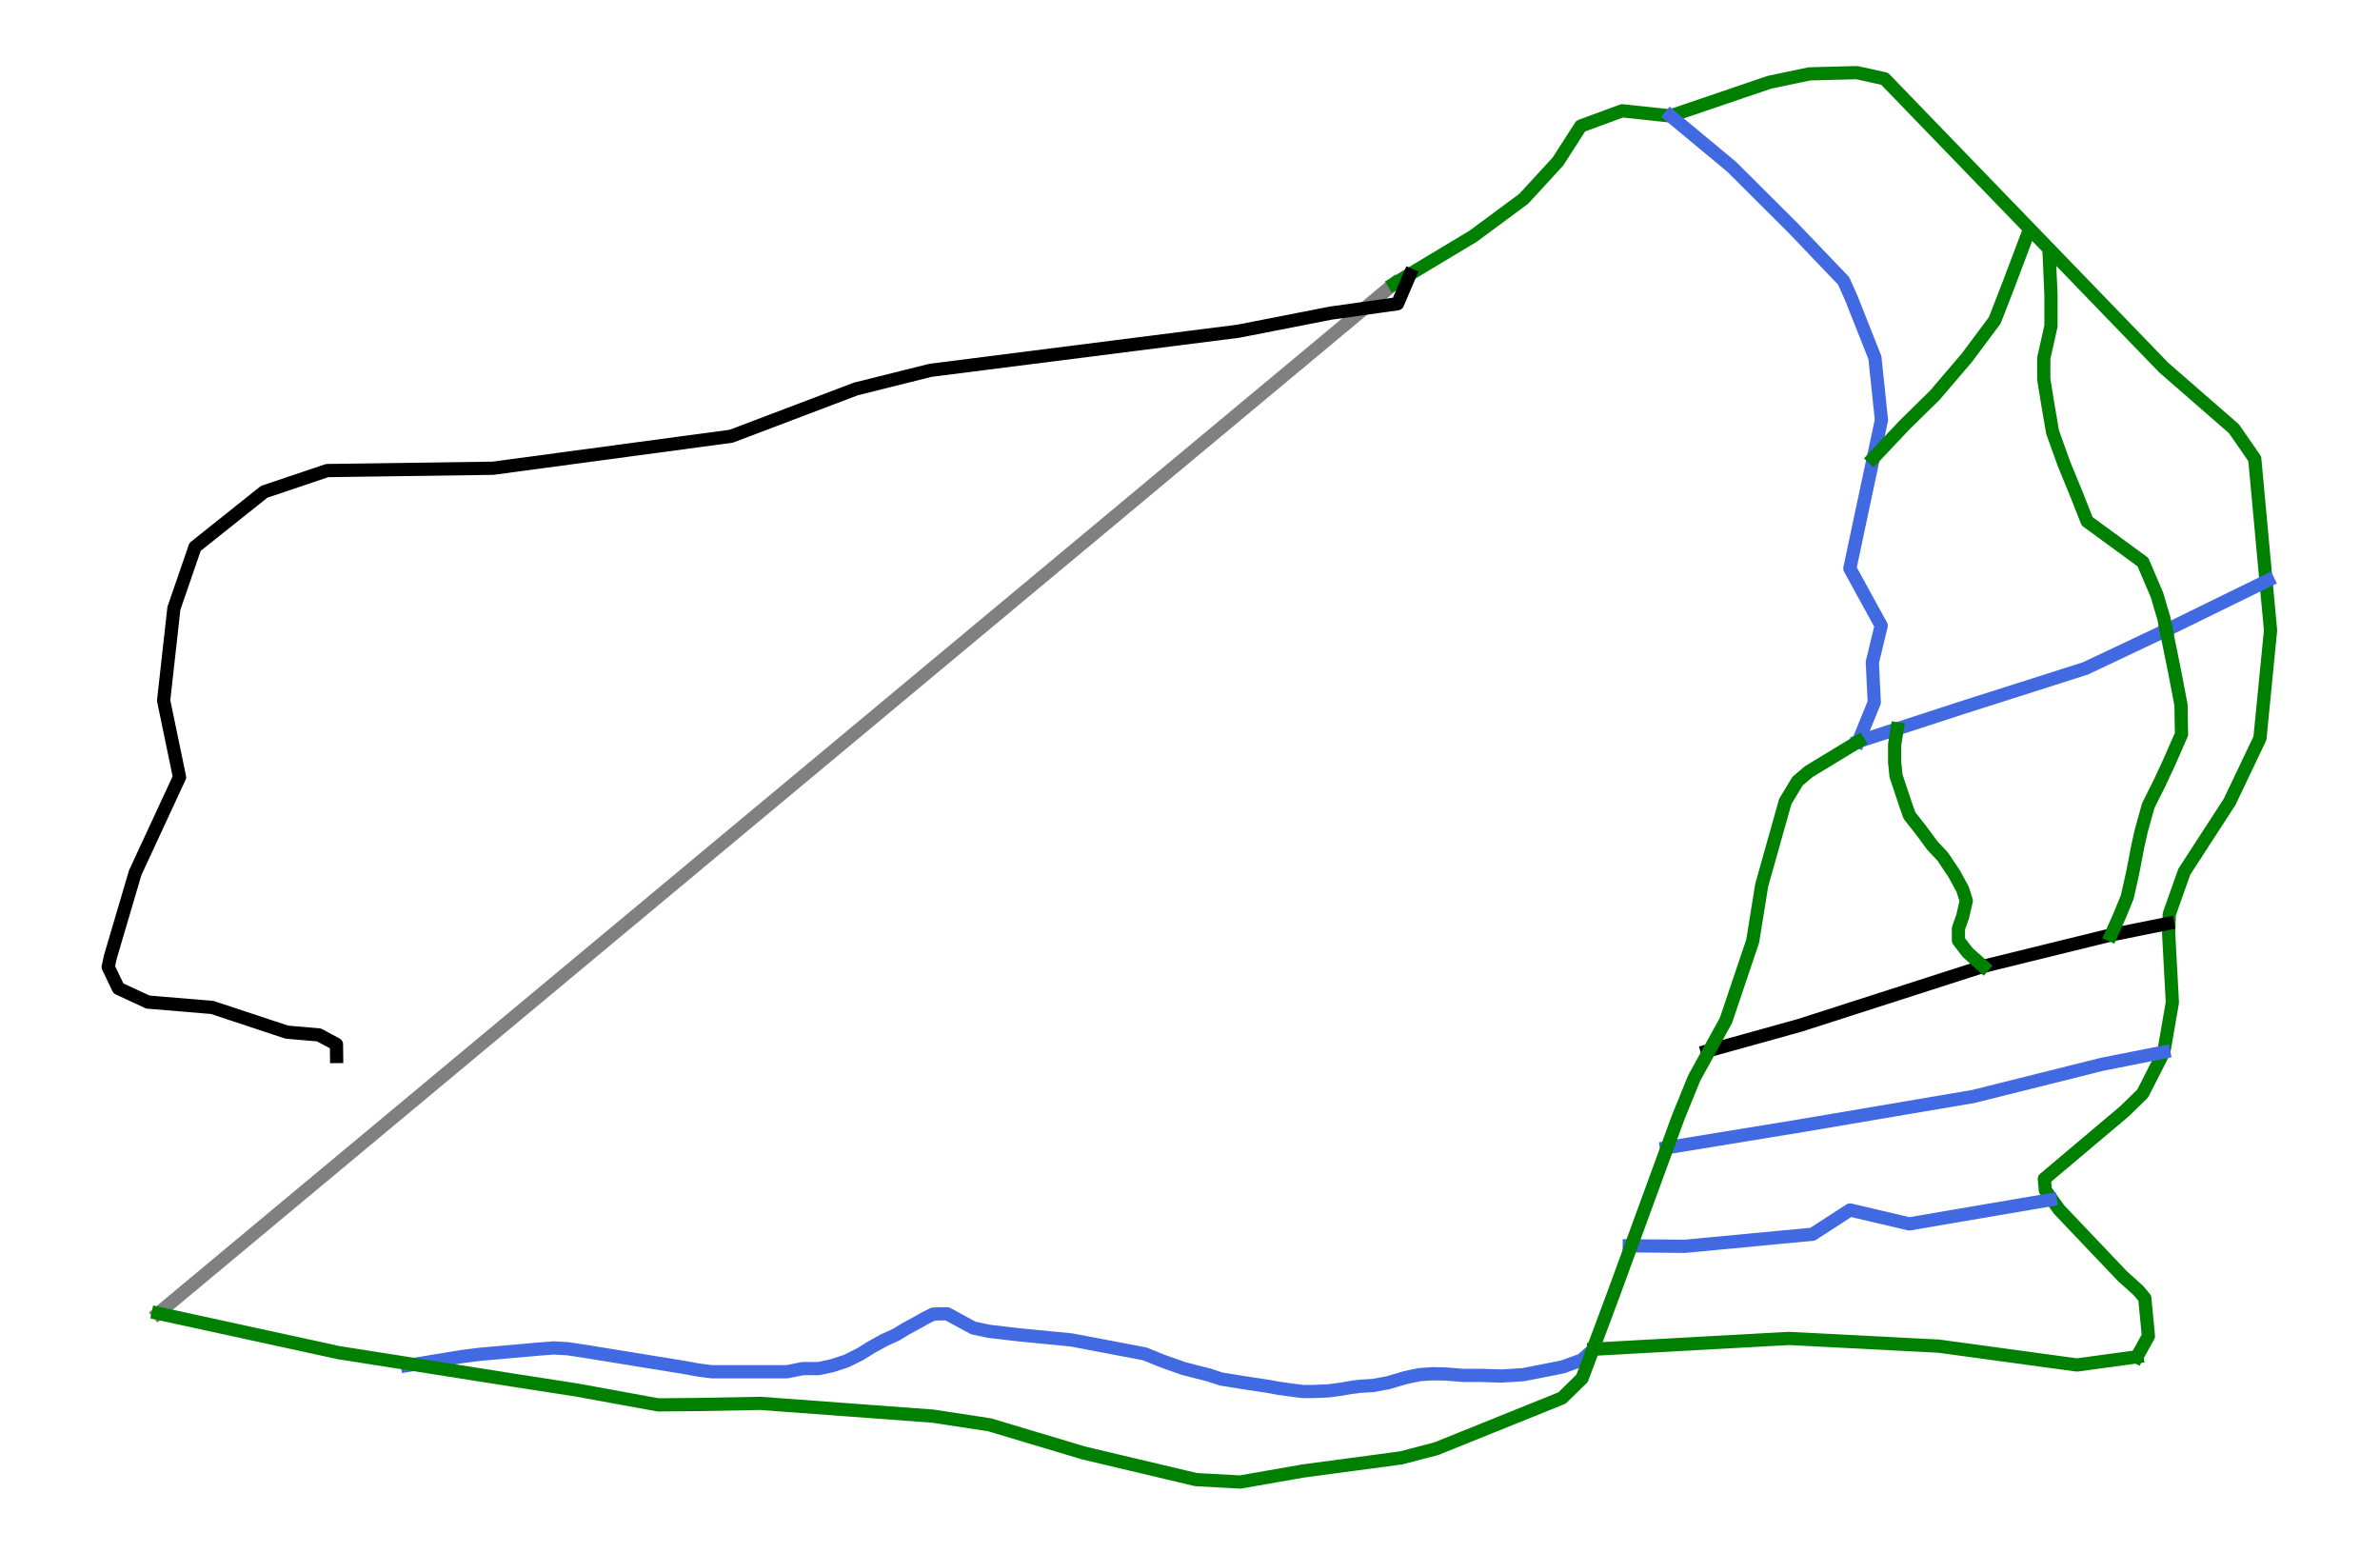 <?xml version="1.0" encoding="utf-8" standalone="no"?>
<!DOCTYPE svg PUBLIC "-//W3C//DTD SVG 1.1//EN"
  "http://www.w3.org/Graphics/SVG/1.1/DTD/svg11.dtd">
<svg height="46.971pt" version="1.1" viewBox="0 0 72 46.971" width="72pt" xmlns="http://www.w3.org/2000/svg" xmlns:xlink="http://www.w3.org/1999/xlink">
 <defs>
  <style type="text/css">*{stroke-linecap:butt;stroke-linejoin:round;}</style>
 </defs>
 <g id="figure_1">
  <g id="patch_1">
   <path d="M 0 46.971 
L 72 46.971 
L 72 0 
L 0 0 
z
" style="fill:#ffffff;"/>
  </g>
  <g id="axes_1">
   <g id="line2d_1">
    <path clip-path="url(#p565edd9072)" d="M 4.785 39.724 
L 5.953 38.751 
L 7.122 37.777 
L 8.29 36.804 
L 9.458 35.831 
L 10.627 34.858 
L 11.795 33.885 
L 12.963 32.912 
L 14.132 31.938 
L 15.3 30.965 
L 16.469 29.992 
L 17.637 29.019 
L 18.805 28.046 
L 19.974 27.073 
L 21.142 26.099 
L 22.31 25.126 
L 23.479 24.153 
L 24.647 23.18 
L 25.816 22.207 
L 26.984 21.234 
L 28.152 20.26 
L 29.321 19.287 
L 30.489 18.314 
L 31.657 17.341 
L 32.826 16.368 
L 33.994 15.395 
L 35.162 14.421 
L 36.331 13.448 
L 37.499 12.475 
L 38.668 11.502 
L 39.836 10.529 
L 41.004 9.556 
L 42.173 8.582 
" style="fill:none;stroke:#808080;stroke-linecap:square;stroke-width:0.4;"/>
   </g>
   <g id="line2d_2">
    <path clip-path="url(#p565edd9072)" d="M 42.173 8.582 
L 44.566 7.144 
L 46.094 6.014 
L 47.129 4.888 
L 47.821 3.812 
L 49.074 3.351 
L 50.535 3.507 
L 53.526 2.489 
L 54.742 2.234 
L 56.172 2.197 
L 57.013 2.382 
L 65.453 11.114 
L 67.581 12.968 
L 68.211 13.878 
L 68.689 19.066 
L 68.368 22.329 
L 67.451 24.253 
L 66.079 26.368 
L 65.625 27.651 
L 65.606 28.231 
L 65.719 30.318 
L 65.459 31.822 
L 64.82 33.076 
L 64.275 33.608 
L 61.845 35.657 
L 61.877 36.003 
L 62.295 36.588 
L 64.213 38.605 
L 64.688 39.031 
L 64.885 39.266 
L 64.994 40.412 
L 64.648 41.039 
L 64.648 41.039 
" style="fill:none;stroke:#008000;stroke-linecap:square;stroke-width:0.4;"/>
   </g>
   <g id="line2d_3">
    <path clip-path="url(#p565edd9072)" d="M 68.613 17.554 
L 68.227 17.742 
L 67.842 17.931 
L 67.457 18.119 
L 67.072 18.308 
L 66.687 18.496 
L 66.302 18.685 
L 65.917 18.873 
L 65.532 19.061 
L 65.226 19.206 
L 64.92 19.351 
L 64.615 19.495 
L 64.309 19.64 
L 64.003 19.785 
L 63.697 19.929 
L 63.391 20.074 
L 63.085 20.218 
L 62.615 20.368 
L 62.145 20.518 
L 61.674 20.668 
L 61.204 20.818 
L 60.733 20.968 
L 60.263 21.118 
L 59.792 21.267 
L 59.322 21.417 
L 58.84 21.575 
L 58.357 21.732 
L 57.875 21.889 
L 57.393 22.046 
L 57.099 22.142 
L 56.805 22.238 
L 56.511 22.333 
L 56.218 22.429 
" style="fill:none;stroke:#4169e1;stroke-linecap:square;stroke-width:0.4;"/>
   </g>
   <g id="line2d_4">
    <path clip-path="url(#p565edd9072)" d="M 65.578 27.933 
L 65.149 28.019 
L 64.721 28.105 
L 64.292 28.192 
L 63.864 28.278 
L 63.38 28.397 
L 62.897 28.516 
L 62.413 28.634 
L 61.93 28.753 
L 61.446 28.872 
L 60.963 28.991 
L 60.479 29.11 
L 59.996 29.229 
L 59.65 29.34 
L 59.303 29.452 
L 58.957 29.563 
L 58.611 29.674 
L 58.264 29.786 
L 57.918 29.897 
L 57.572 30.009 
L 57.226 30.12 
L 56.879 30.231 
L 56.533 30.343 
L 56.187 30.454 
L 55.84 30.565 
L 55.494 30.677 
L 55.148 30.788 
L 54.802 30.899 
L 54.455 31.011 
L 54.104 31.108 
L 53.753 31.206 
L 53.401 31.304 
L 53.05 31.401 
L 52.699 31.499 
L 52.347 31.596 
L 51.996 31.694 
L 51.645 31.792 
" style="fill:none;stroke:#000000;stroke-linecap:square;stroke-width:0.4;"/>
   </g>
   <g id="line2d_5">
    <path clip-path="url(#p565edd9072)" d="M 59.996 29.229 
L 59.761 29.02 
L 59.527 28.811 
L 59.247 28.447 
L 59.247 28.082 
L 59.376 27.717 
L 59.484 27.245 
L 59.376 26.902 
L 59.119 26.429 
L 58.947 26.172 
L 58.775 25.914 
L 58.454 25.571 
L 58.282 25.335 
L 58.089 25.077 
L 57.767 24.67 
L 57.66 24.369 
L 57.488 23.854 
L 57.359 23.468 
L 57.317 23.06 
L 57.317 22.524 
L 57.393 22.046 
" style="fill:none;stroke:#008000;stroke-linecap:square;stroke-width:0.4;"/>
   </g>
   <g id="line2d_6">
    <path clip-path="url(#p565edd9072)" d="M 61.992 7.684 
L 62.006 7.992 
L 62.019 8.3 
L 62.033 8.608 
L 62.046 8.916 
L 62.046 9.389 
L 62.046 9.863 
L 61.937 10.349 
L 61.828 10.835 
L 61.828 11.151 
L 61.828 11.467 
L 61.888 11.843 
L 61.949 12.22 
L 62.022 12.645 
L 62.095 13.07 
L 62.265 13.544 
L 62.435 14.018 
L 62.629 14.492 
L 62.824 14.966 
L 62.982 15.367 
L 63.14 15.767 
L 63.562 16.076 
L 63.984 16.384 
L 64.406 16.693 
L 64.828 17.001 
L 65.039 17.496 
L 65.251 17.991 
L 65.355 18.344 
L 65.46 18.696 
L 65.532 19.061 
" style="fill:none;stroke:#008000;stroke-linecap:square;stroke-width:0.4;"/>
   </g>
   <g id="line2d_7">
    <path clip-path="url(#p565edd9072)" d="M 65.532 19.061 
L 65.596 19.376 
L 65.66 19.69 
L 65.724 20.004 
L 65.788 20.318 
L 65.884 20.821 
L 65.98 21.323 
L 65.987 21.767 
L 65.995 22.21 
L 65.81 22.631 
L 65.625 23.053 
L 65.477 23.371 
L 65.33 23.688 
L 65.159 24.028 
L 64.989 24.368 
L 64.886 24.738 
L 64.783 25.107 
L 64.679 25.566 
L 64.598 25.987 
L 64.516 26.408 
L 64.435 26.77 
L 64.354 27.132 
L 64.236 27.42 
L 64.118 27.709 
L 63.991 27.993 
L 63.864 28.278 
" style="fill:none;stroke:#008000;stroke-linecap:square;stroke-width:0.4;"/>
   </g>
   <g id="line2d_8">
    <path clip-path="url(#p565edd9072)" d="M 48.215 40.809 
L 47.849 41.137 
L 47.56 41.241 
L 47.271 41.345 
L 46.974 41.404 
L 46.676 41.462 
L 46.379 41.521 
L 46.082 41.579 
L 45.748 41.6 
L 45.414 41.62 
L 45.102 41.61 
L 44.789 41.6 
L 44.252 41.6 
L 43.729 41.558 
L 43.344 41.551 
L 42.932 41.579 
L 42.519 41.668 
L 41.988 41.824 
L 41.536 41.907 
L 41.137 41.93 
L 40.834 41.971 
L 40.566 42.019 
L 40.201 42.067 
L 39.727 42.088 
L 39.411 42.088 
L 39.039 42.04 
L 38.688 41.992 
L 38.386 41.937 
L 38.035 41.882 
L 37.533 41.806 
L 37.237 41.758 
L 36.942 41.71 
L 36.563 41.586 
L 36.185 41.49 
L 35.807 41.393 
L 35.487 41.28 
L 35.167 41.166 
L 34.899 41.058 
L 34.631 40.95 
L 34.301 40.887 
L 33.97 40.824 
L 33.55 40.744 
L 33.107 40.66 
L 32.665 40.576 
L 32.416 40.529 
L 32.013 40.489 
L 31.61 40.45 
L 31.206 40.41 
L 30.803 40.371 
L 30.368 40.32 
L 29.932 40.269 
L 29.446 40.167 
L 29.153 40.009 
L 28.904 39.873 
L 28.655 39.738 
L 28.418 39.738 
L 28.226 39.749 
L 27.999 39.862 
L 27.739 40.009 
L 27.423 40.179 
L 27.106 40.371 
L 26.733 40.541 
L 26.349 40.755 
L 26.021 40.959 
L 25.614 41.162 
L 25.173 41.309 
L 24.765 41.395 
L 24.286 41.395 
L 23.812 41.49 
L 23.296 41.49 
L 22.78 41.49 
L 22.264 41.49 
L 21.748 41.49 
L 21.523 41.49 
L 21.122 41.438 
L 20.691 41.359 
L 20.158 41.272 
L 19.625 41.186 
L 19.092 41.099 
L 18.559 41.013 
L 18.11 40.94 
L 17.66 40.867 
L 17.168 40.794 
L 16.749 40.77 
L 16.288 40.806 
L 15.841 40.846 
L 15.395 40.885 
L 14.949 40.925 
L 14.502 40.964 
L 13.98 41.031 
L 13.567 41.099 
L 13.153 41.166 
L 12.74 41.234 
L 12.326 41.301 
" style="fill:none;stroke:#4169e1;stroke-linecap:square;stroke-width:0.4;"/>
   </g>
   <g id="line2d_9">
    <path clip-path="url(#p565edd9072)" d="M 50.535 3.507 
L 50.766 3.699 
L 50.997 3.89 
L 51.227 4.082 
L 51.458 4.274 
L 51.689 4.465 
L 51.92 4.657 
L 52.151 4.849 
L 52.381 5.04 
L 52.616 5.274 
L 52.851 5.508 
L 53.086 5.742 
L 53.32 5.976 
L 53.555 6.21 
L 53.79 6.444 
L 54.025 6.678 
L 54.259 6.912 
L 54.638 7.308 
L 55.017 7.705 
L 55.396 8.101 
L 55.775 8.497 
L 55.892 8.76 
L 56.008 9.022 
L 56.186 9.471 
L 56.364 9.92 
L 56.542 10.369 
L 56.72 10.818 
L 56.769 11.29 
L 56.819 11.762 
L 56.868 12.234 
L 56.918 12.707 
L 56.856 12.994 
L 56.795 13.281 
L 56.733 13.568 
L 56.672 13.855 
L 56.579 14.291 
L 56.486 14.726 
L 56.393 15.162 
L 56.3 15.598 
L 56.215 15.997 
L 56.131 16.397 
L 56.046 16.796 
L 55.962 17.195 
L 56.199 17.628 
L 56.436 18.06 
L 56.673 18.492 
L 56.91 18.924 
L 56.843 19.201 
L 56.776 19.478 
L 56.709 19.755 
L 56.642 20.032 
L 56.657 20.335 
L 56.671 20.638 
L 56.686 20.941 
L 56.701 21.244 
L 56.58 21.541 
L 56.459 21.837 
L 56.338 22.133 
L 56.218 22.429 
" style="fill:none;stroke:#4169e1;stroke-linecap:square;stroke-width:0.4;"/>
   </g>
   <g id="line2d_10">
    <path clip-path="url(#p565edd9072)" d="M 65.459 31.822 
L 64.991 31.914 
L 64.523 32.007 
L 64.055 32.1 
L 63.588 32.192 
L 63.101 32.314 
L 62.615 32.436 
L 62.129 32.557 
L 61.642 32.679 
L 61.156 32.8 
L 60.669 32.922 
L 60.183 33.044 
L 59.696 33.165 
L 59.363 33.222 
L 59.029 33.279 
L 58.695 33.335 
L 58.361 33.392 
L 58.027 33.449 
L 57.693 33.505 
L 57.359 33.562 
L 57.025 33.619 
L 56.691 33.675 
L 56.357 33.732 
L 56.023 33.789 
L 55.69 33.845 
L 55.356 33.902 
L 55.022 33.959 
L 54.688 34.015 
L 54.354 34.072 
L 53.861 34.152 
L 53.369 34.233 
L 52.876 34.313 
L 52.384 34.394 
L 51.891 34.474 
L 51.399 34.555 
L 50.906 34.635 
L 50.413 34.715 
" style="fill:none;stroke:#4169e1;stroke-linecap:square;stroke-width:0.4;"/>
   </g>
   <g id="line2d_11">
    <path clip-path="url(#p565edd9072)" d="M 64.648 41.039 
L 64.195 41.101 
L 63.741 41.162 
L 63.288 41.224 
L 62.834 41.286 
L 62.311 41.215 
L 61.788 41.144 
L 61.265 41.072 
L 60.742 41.001 
L 60.219 40.93 
L 59.696 40.858 
L 59.172 40.787 
L 58.649 40.716 
L 58.084 40.687 
L 57.518 40.658 
L 56.953 40.628 
L 56.387 40.599 
L 55.822 40.57 
L 55.257 40.541 
L 54.691 40.512 
L 54.126 40.483 
L 53.756 40.503 
L 53.387 40.523 
L 53.017 40.544 
L 52.648 40.564 
L 52.279 40.585 
L 51.909 40.605 
L 51.54 40.625 
L 51.17 40.646 
L 50.801 40.666 
L 50.431 40.687 
L 50.062 40.707 
L 49.692 40.727 
L 49.323 40.748 
L 48.954 40.768 
L 48.584 40.789 
L 48.215 40.809 
" style="fill:none;stroke:#008000;stroke-linecap:square;stroke-width:0.4;"/>
   </g>
   <g id="line2d_12">
    <path clip-path="url(#p565edd9072)" d="M 62.026 36.29 
L 61.493 36.381 
L 60.96 36.472 
L 60.426 36.563 
L 59.893 36.654 
L 59.359 36.745 
L 58.826 36.836 
L 58.293 36.928 
L 57.759 37.019 
L 57.311 36.913 
L 56.863 36.808 
L 56.415 36.703 
L 55.967 36.598 
L 55.684 36.781 
L 55.401 36.964 
L 55.117 37.148 
L 54.834 37.331 
L 54.351 37.377 
L 53.869 37.422 
L 53.386 37.468 
L 52.903 37.514 
L 52.42 37.56 
L 51.938 37.605 
L 51.455 37.651 
L 50.972 37.697 
L 50.551 37.693 
L 50.13 37.689 
L 49.709 37.686 
L 49.288 37.682 
" style="fill:none;stroke:#4169e1;stroke-linecap:square;stroke-width:0.4;"/>
   </g>
   <g id="line2d_13">
    <path clip-path="url(#p565edd9072)" d="M 56.218 22.429 
L 54.72 23.338 
L 54.381 23.625 
L 54.008 24.243 
L 53.296 26.772 
L 53.022 28.468 
L 52.213 30.865 
L 51.254 32.605 
L 50.769 33.796 
L 48.787 39.213 
L 47.862 41.689 
L 47.255 42.284 
L 43.455 43.817 
L 42.386 44.096 
L 39.42 44.493 
L 37.518 44.826 
L 36.183 44.753 
L 32.783 43.947 
L 29.936 43.095 
L 28.221 42.833 
L 23.006 42.447 
L 21.146 42.481 
L 19.91 42.493 
L 17.471 42.047 
L 15.52 41.744 
L 10.245 40.913 
L 4.785 39.724 
L 4.785 39.724 
" style="fill:none;stroke:#008000;stroke-linecap:square;stroke-width:0.4;"/>
   </g>
   <g id="line2d_14">
    <path clip-path="url(#p565edd9072)" d="M 61.368 7.013 
L 61.222 7.401 
L 61.075 7.79 
L 60.928 8.178 
L 60.782 8.566 
L 60.673 8.847 
L 60.564 9.127 
L 60.455 9.408 
L 60.346 9.688 
L 60.137 9.968 
L 59.928 10.249 
L 59.719 10.529 
L 59.51 10.81 
L 59.267 11.094 
L 59.024 11.379 
L 58.781 11.663 
L 58.539 11.948 
L 58.313 12.17 
L 58.087 12.392 
L 57.861 12.614 
L 57.635 12.835 
L 57.394 13.09 
L 57.153 13.345 
L 56.913 13.6 
L 56.672 13.855 
" style="fill:none;stroke:#008000;stroke-linecap:square;stroke-width:0.4;"/>
   </g>
   <g id="line2d_15">
    <path clip-path="url(#p565edd9072)" d="M 42.65 8.316 
L 42.278 9.187 
L 40.255 9.471 
L 37.461 10.018 
L 28.148 11.201 
L 25.89 11.765 
L 22.122 13.194 
L 14.913 14.163 
L 9.898 14.233 
L 7.991 14.876 
L 5.901 16.542 
L 5.261 18.399 
L 4.95 21.189 
L 5.431 23.506 
L 4.091 26.395 
L 3.341 28.936 
L 3.273 29.248 
L 3.583 29.896 
L 4.474 30.309 
L 6.42 30.472 
L 8.678 31.219 
L 9.646 31.302 
L 10.179 31.587 
L 10.183 31.956 
L 10.183 31.956 
" style="fill:none;stroke:#000000;stroke-linecap:square;stroke-width:0.4;"/>
   </g>
  </g>
 </g>
 <defs>
  <clipPath id="p565edd9072">
   <rect height="46.971" width="72" x="0" y="0"/>
  </clipPath>
 </defs>
</svg>
